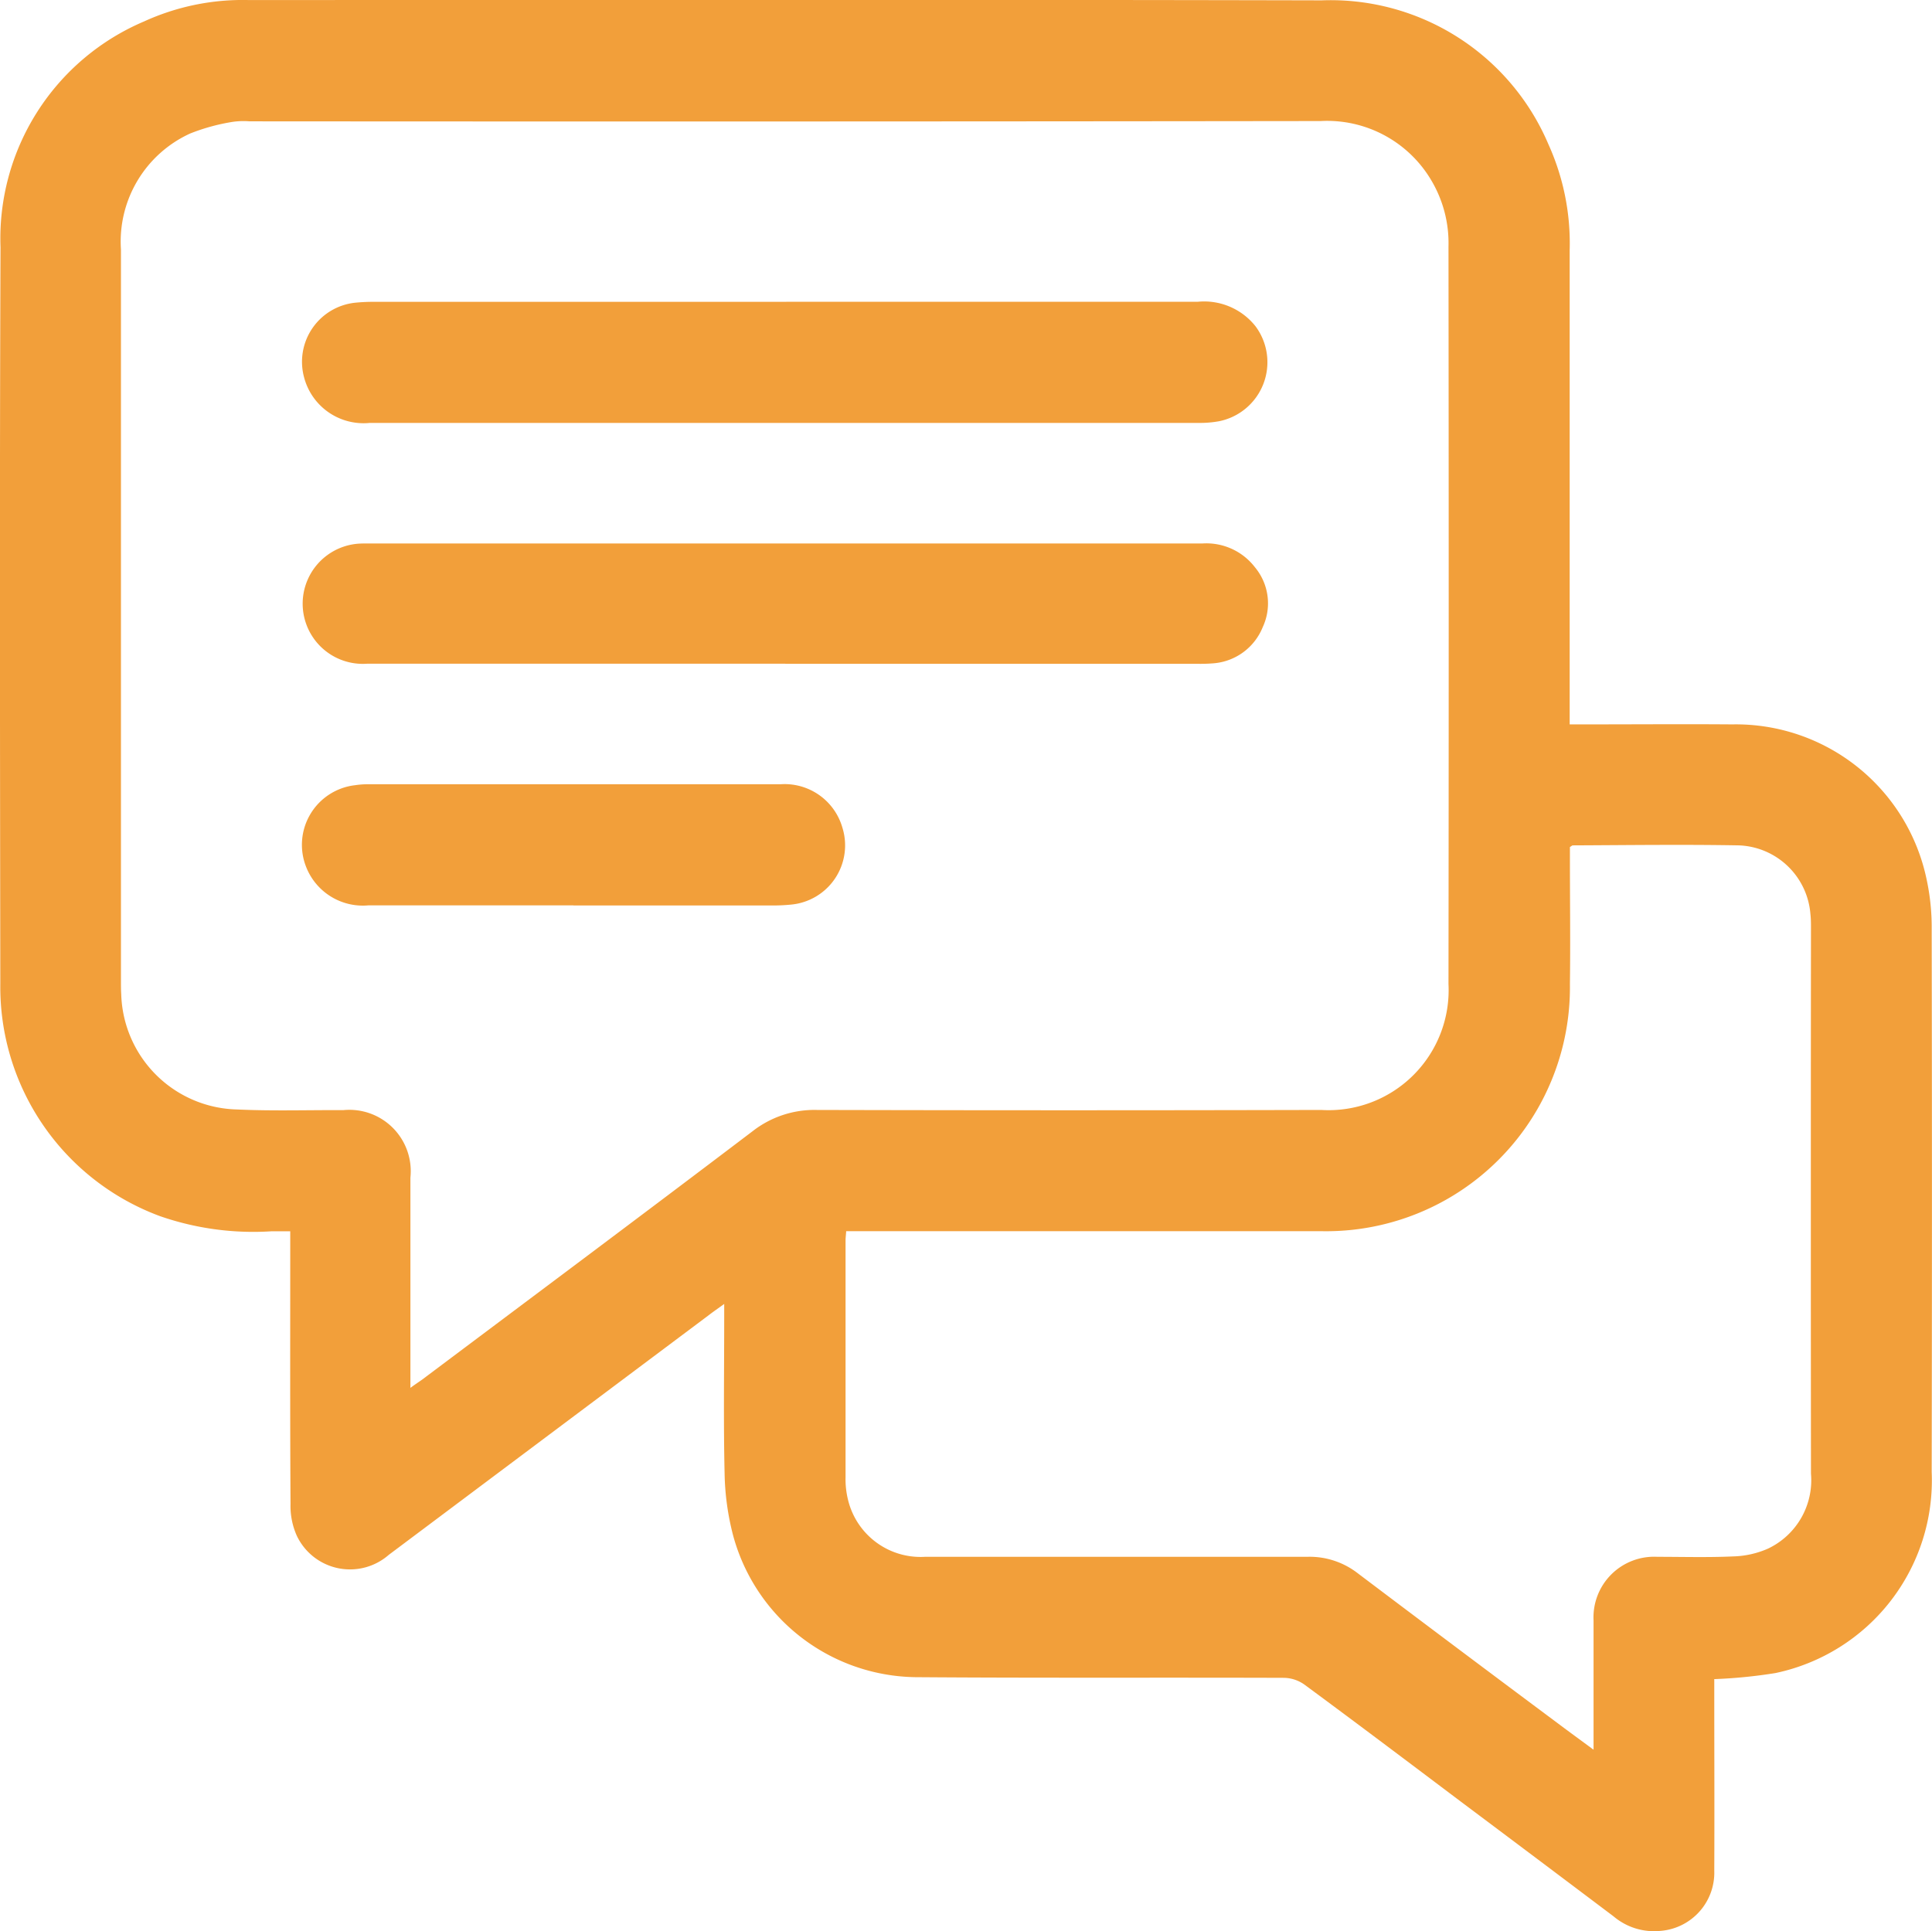 <svg id="Group_22394" data-name="Group 22394" xmlns="http://www.w3.org/2000/svg" xmlns:xlink="http://www.w3.org/1999/xlink" width="49.212" height="49.202" viewBox="0 0 49.212 49.202">
  <defs>
    <clipPath id="clip-path">
      <rect id="Rectangle_3376" data-name="Rectangle 3376" width="49.212" height="49.202" fill="#f29f3a"/>
    </clipPath>
  </defs>
  <g id="Group_22393" data-name="Group 22393" clip-path="url(#clip-path)">
    <path id="Path_34935" data-name="Path 34935" d="M43.666,42.78c0,.108,0,.226,0,.344,0,1.511.007,3.022,0,4.533A1.487,1.487,0,0,1,42.3,49.188a1.6,1.6,0,0,1-1.2-.37q-1.941-1.463-3.886-2.92c-1.328-1-2.653-2-3.988-2.984a.927.927,0,0,0-.513-.172c-3.132-.011-6.264.007-9.4-.017A4.884,4.884,0,0,1,18.67,39.1a6.7,6.7,0,0,1-.213-1.568c-.03-1.31-.01-2.621-.01-3.932v-.383c-.165.12-.283.2-.4.291q-4.071,3.049-8.143,6.1a1.5,1.5,0,0,1-2.342-.482A1.853,1.853,0,0,1,7.4,38.32c-.013-2.181-.007-4.362-.007-6.544v-.41c-.166,0-.32,0-.475,0a7.241,7.241,0,0,1-2.835-.383A6.225,6.225,0,0,1,.008,25.06C0,18.806-.011,12.553.013,6.3A6.007,6.007,0,0,1,3.668.546,6.041,6.041,0,0,1,6.321,0c9.115,0,18.23-.013,27.346.008a6.025,6.025,0,0,1,5.777,3.673,6.105,6.105,0,0,1,.539,2.684q0,5.838,0,11.677v.411h.359c1.261,0,2.522-.01,3.782,0a4.964,4.964,0,0,1,4.952,3.954,5.8,5.8,0,0,1,.128,1.279q.013,6.9,0,13.808a5.016,5.016,0,0,1-3.978,5.126,12.822,12.822,0,0,1-1.565.155M10.454,35.355c.135-.1.217-.152.3-.211,2.808-2.107,5.621-4.206,8.417-6.328a2.558,2.558,0,0,1,1.635-.541q6.423.016,12.846,0a3.058,3.058,0,0,0,3.244-3.206q.011-9.395,0-18.789a3.129,3.129,0,0,0-.425-1.665,3.081,3.081,0,0,0-2.834-1.532Q20,3.1,6.355,3.09a1.931,1.931,0,0,0-.419.012A5.094,5.094,0,0,0,4.844,3.4,3.025,3.025,0,0,0,3.081,6.356q0,9.32,0,18.639c0,.11,0,.22.007.33a3.025,3.025,0,0,0,2.954,2.938c.9.042,1.8.012,2.7.017A1.563,1.563,0,0,1,10.454,30q0,2.326,0,4.652Zm11.1-3.988c-.008.113-.016.172-.016.232q0,3.016,0,6.032a2.177,2.177,0,0,0,.067.592,1.9,1.9,0,0,0,1.97,1.435q4.877,0,9.753,0a2,2,0,0,1,1.253.417Q37.13,42,39.691,43.908c.284.213.571.422.9.665v-.353c0-.98,0-1.961,0-2.941a1.545,1.545,0,0,1,1.626-1.62c.64,0,1.281.019,1.92-.01a2.347,2.347,0,0,0,.9-.2,1.928,1.928,0,0,0,1.092-1.91q-.007-6.947,0-13.895c0-.12,0-.24-.014-.36a1.9,1.9,0,0,0-1.821-1.749c-1.41-.025-2.821-.006-4.231,0-.017,0-.033.018-.074.042v.31c0,1.06.014,2.121,0,3.181a6.21,6.21,0,0,1-6.353,6.295H21.55" transform="translate(0 0.001)" fill="#f29f3a"/>
    <path id="Path_34936" data-name="Path 34936" d="M76.4,64.021q5.238,0,10.475,0a1.669,1.669,0,0,1,1.479.627,1.534,1.534,0,0,1-.931,2.416,2.734,2.734,0,0,1-.507.043q-10.565,0-21.13,0a1.566,1.566,0,0,1-1.672-1.171,1.513,1.513,0,0,1,1.3-1.891,4.69,4.69,0,0,1,.479-.023q5.252,0,10.505,0" transform="translate(-56.371 -56.333)" fill="#f29f3a"/>
    <path id="Path_34937" data-name="Path 34937" d="M76.386,118.354q-5.326,0-10.651,0a1.533,1.533,0,0,1-.267-3.054c.089-.009.18-.009.27-.009H87.01a1.56,1.56,0,0,1,1.337.605,1.436,1.436,0,0,1,.2,1.525,1.478,1.478,0,0,1-1.269.924,4.037,4.037,0,0,1-.42.011H76.386" transform="translate(-56.382 -101.446)" fill="#f29f3a"/>
    <path id="Path_34938" data-name="Path 34938" d="M70.99,169.455c-1.741,0-3.481,0-5.221,0a1.552,1.552,0,0,1-1.581-.961,1.529,1.529,0,0,1,1.241-2.1,2.109,2.109,0,0,1,.3-.024q5.266,0,10.533,0a1.531,1.531,0,0,1,1.577,1.1,1.515,1.515,0,0,1-1.3,1.965,4.656,4.656,0,0,1-.479.023q-2.536,0-5.071,0" transform="translate(-56.383 -146.391)" fill="#f29f3a"/>
  </g>
</svg>
